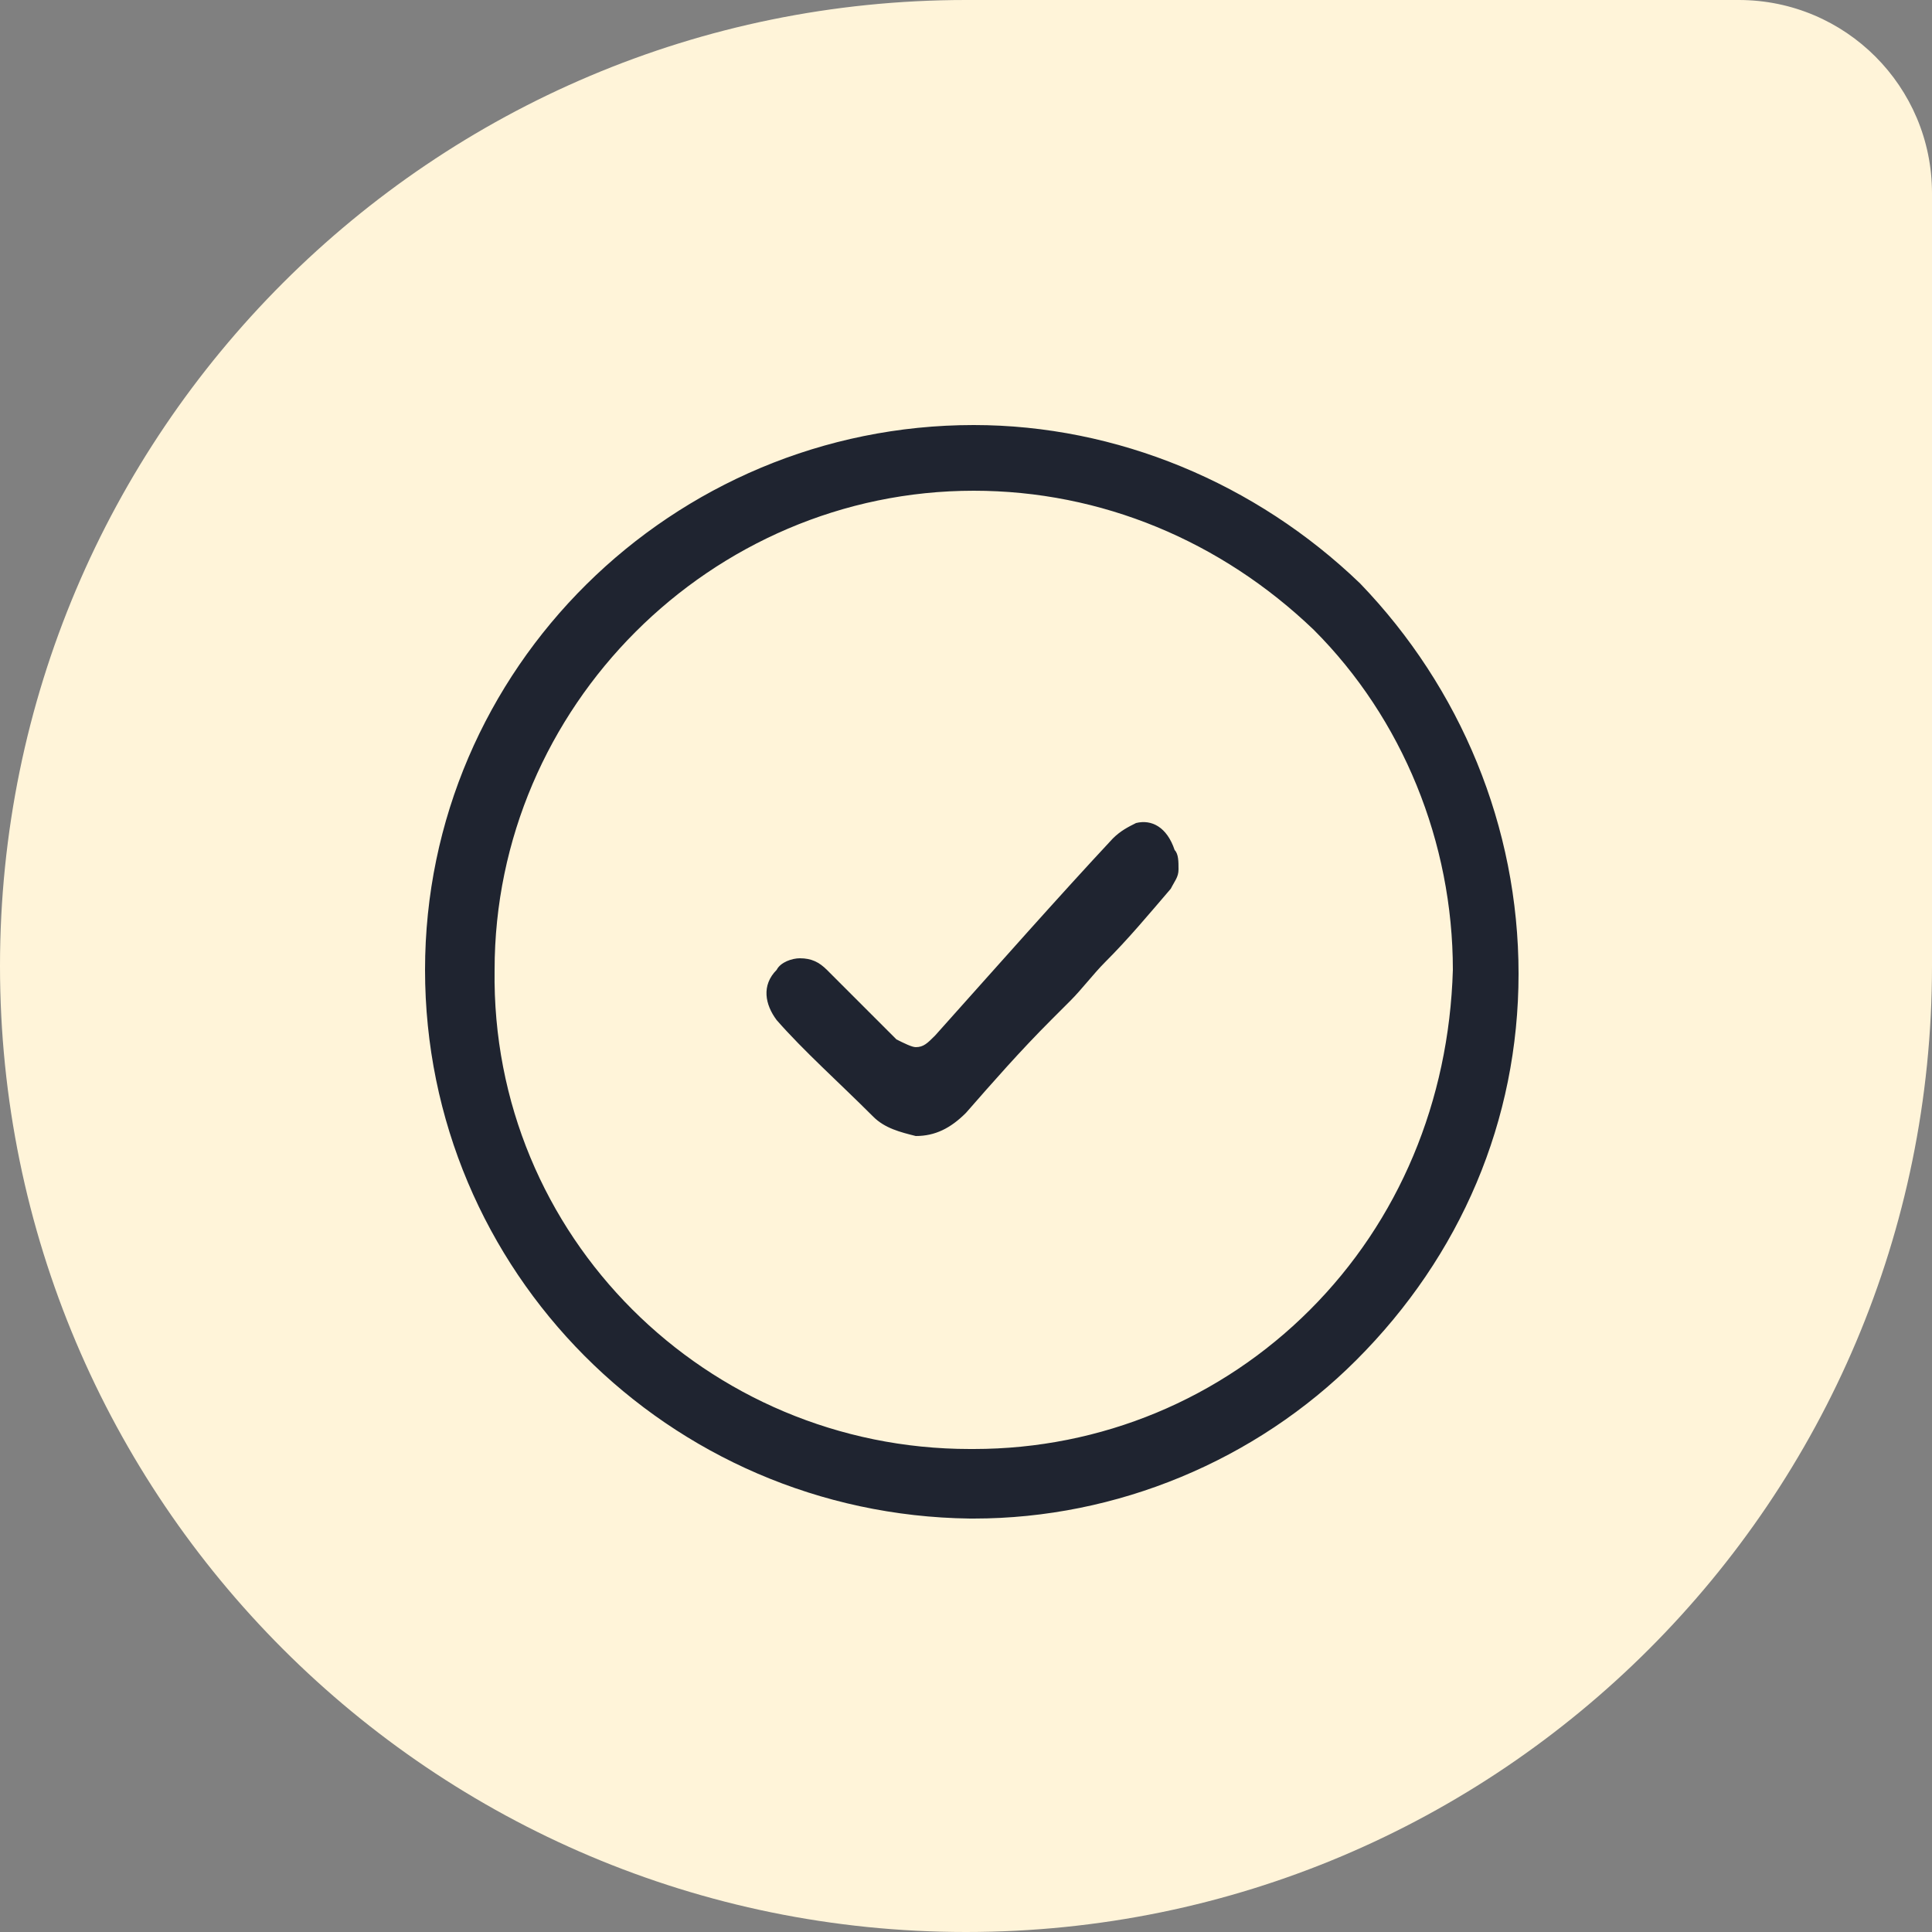 <svg width="50" height="50" viewBox="0 0 50 50" fill="none" xmlns="http://www.w3.org/2000/svg">
<rect x="0" y="0" width="50" height="50" fill="#808080" stroke="none"/>
<path d="M0 25C0 11.193 11.193 0 25 0H45C47.761 0 50 2.239 50 5V25C50 38.807 38.807 50 25 50C11.193 50 0 38.807 0 25Z" fill="#FFF4D9"/>
<g clip-path="url(#clip0_635_6)">
<path d="M29.4 21.3C29.2 21.4 29 21.5 28.8 21.7C27.4 23.2 25.9 24.9 24.2 26.8C24 27 23.9 27.1 23.7 27.1C23.6 27.1 23.4 27 23.2 26.9L22.6 26.3C22.2 25.9 21.8 25.5 21.4 25.1C21.2 24.9 21 24.8 20.7 24.8C20.5 24.8 20.2 24.9 20.1 25.1C19.7 25.5 19.8 26 20.1 26.4C20.8 27.2 21.7 28 22.6 28.9C22.9 29.2 23.3 29.3 23.7 29.4C24.2 29.4 24.6 29.2 25 28.8C25.7 28 26.4 27.2 27.2 26.4L27.7 25.9C28 25.6 28.3 25.2 28.6 24.9C29.2 24.3 29.7 23.7 30.3 23C30.4 22.8 30.5 22.7 30.5 22.5C30.5 22.3 30.5 22.1 30.4 22C30.2 21.4 29.8 21.2 29.4 21.3ZM35.2 15.1C32.5 12.5 28.9 11 25.2 11C17.4 11 11 17.3 11 25.1C11 32.9 17.3 39.2 25.1 39.3C25.1 39.3 25.1 39.3 25.2 39.3C28.9 39.3 32.5 37.8 35.1 35.2C37.8 32.5 39.3 29 39.3 25.2C39.3 21.4 37.8 17.8 35.2 15.1ZM33.9 33.9C31.6 36.2 28.5 37.5 25.2 37.5H25.1C18.3 37.5 12.7 32 12.8 25.1C12.8 18.3 18.4 12.7 25.2 12.7C28.5 12.7 31.6 14 34 16.3C36.3 18.6 37.6 21.8 37.6 25.1C37.5 28.5 36.2 31.6 33.9 33.9Z" fill="#1F2430"/>
</g>
<defs>
<clipPath id="clip0_635_6">
<rect width="28.3" height="28.3" fill="white" transform="translate(11 11)"/>
</clipPath>
</defs>
</svg>
